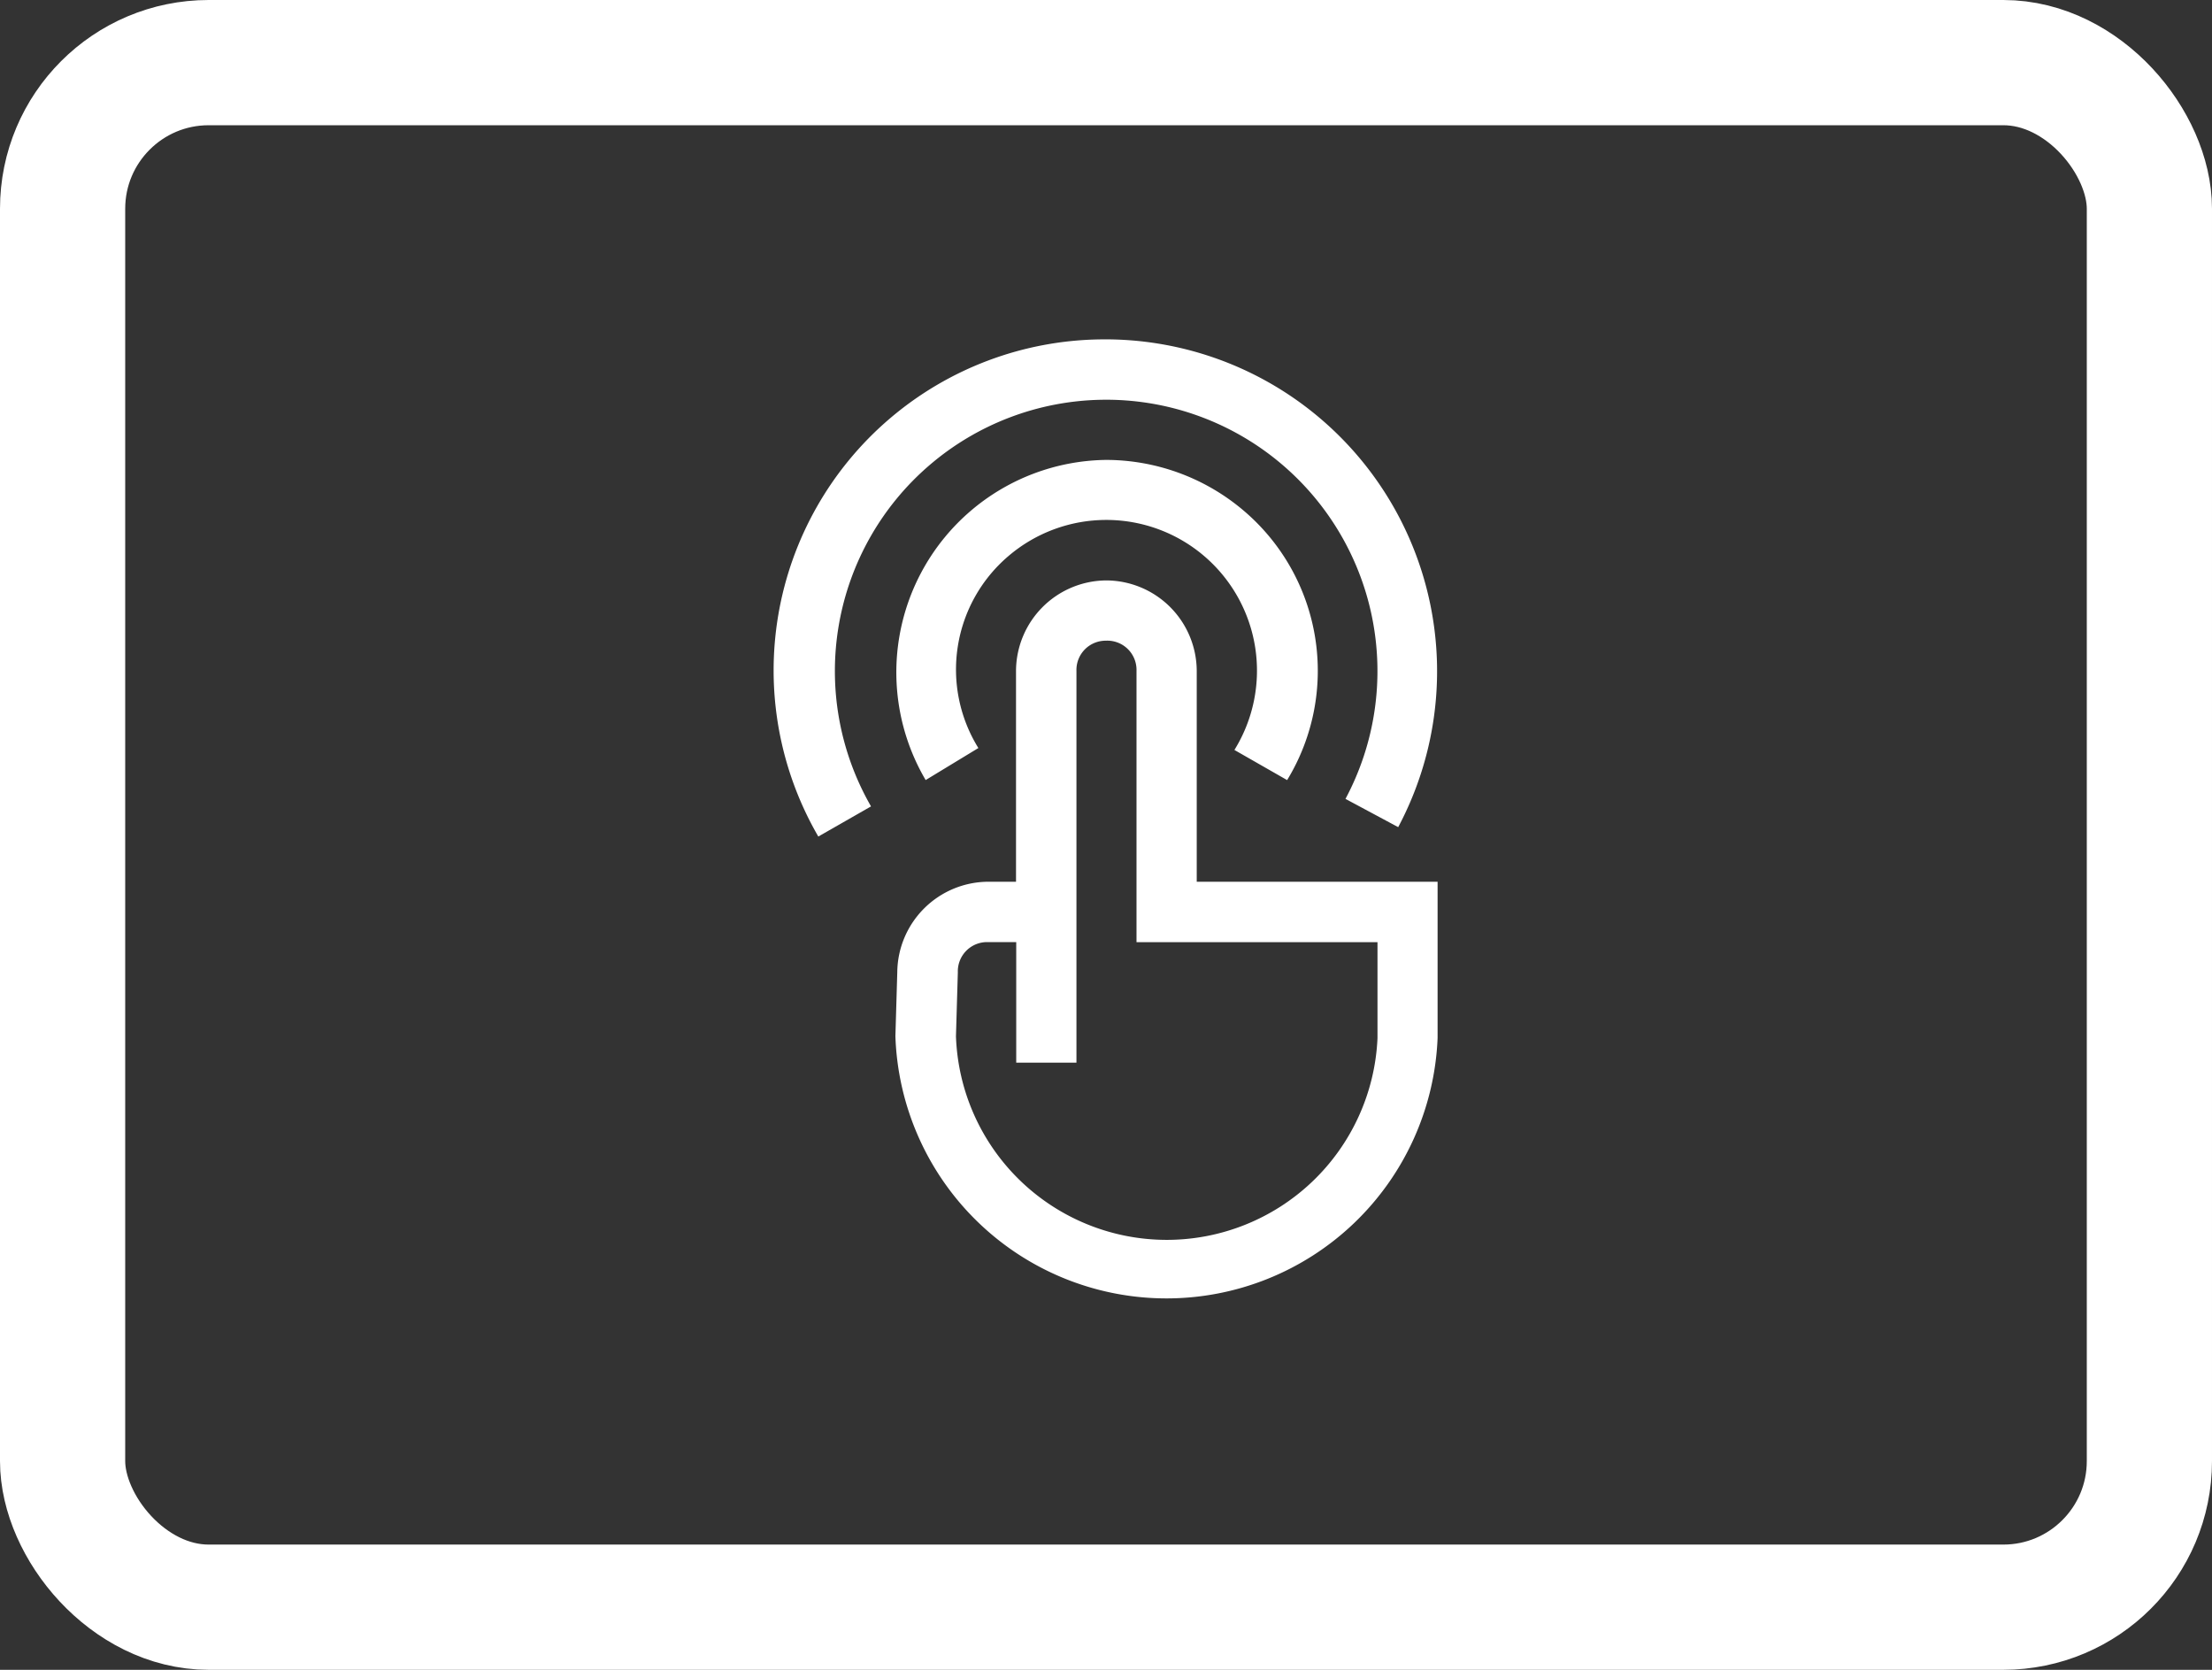 <svg xmlns="http://www.w3.org/2000/svg" width="53" height="40" viewBox="0 0 53 40">
  <rect x="0" y="0" width="53" height="40" fill="#333333" stroke="none"/>
  <g id="touch_panel" data-name="touch panel" transform="translate(-2903 -456.418)">
    <path id="Path_3230" data-name="Path 3230" d="M14.81,5A7.93,7.93,0,0,0,8.043,16.909l1.263-.722a6.5,6.5,0,1,1,11.368-.18l1.263.677A7.95,7.95,0,0,0,14.81,5Zm.135,2.887a5.089,5.089,0,0,0-4.33,7.669l1.263-.767a3.568,3.568,0,0,1,.722-4.6,3.61,3.61,0,0,1,5.413,4.646l1.263.722a5.032,5.032,0,0,0-1.037-6.451A5.1,5.1,0,0,0,14.945,7.887Zm0,2.887A2.176,2.176,0,0,0,12.78,12.94v5.052H12.1a2.189,2.189,0,0,0-2.165,2.165l-.045,1.534a6.5,6.5,0,0,0,12.991.045V17.992H17.11V12.94A2.176,2.176,0,0,0,14.945,10.774Zm0,1.443a.7.7,0,0,1,.722.722v6.5h5.774v2.3a5.054,5.054,0,0,1-10.1-.045l.045-1.534a.7.7,0,0,1,.722-.722h.677v2.887h1.443V12.94A.7.7,0,0,1,14.945,12.218Z" transform="translate(2914.564 459.548)" fill="#fff"/>
    <g id="Rectangle_3131" data-name="Rectangle 3131" transform="translate(2903 456.418)" fill="none" stroke="#fff" stroke-width="3">
      <rect width="53" height="40" rx="5" stroke="none"/>
      <rect x="1.5" y="1.5" width="50" height="37" rx="3.5" fill="none"/>
    </g>
  </g>
</svg>
